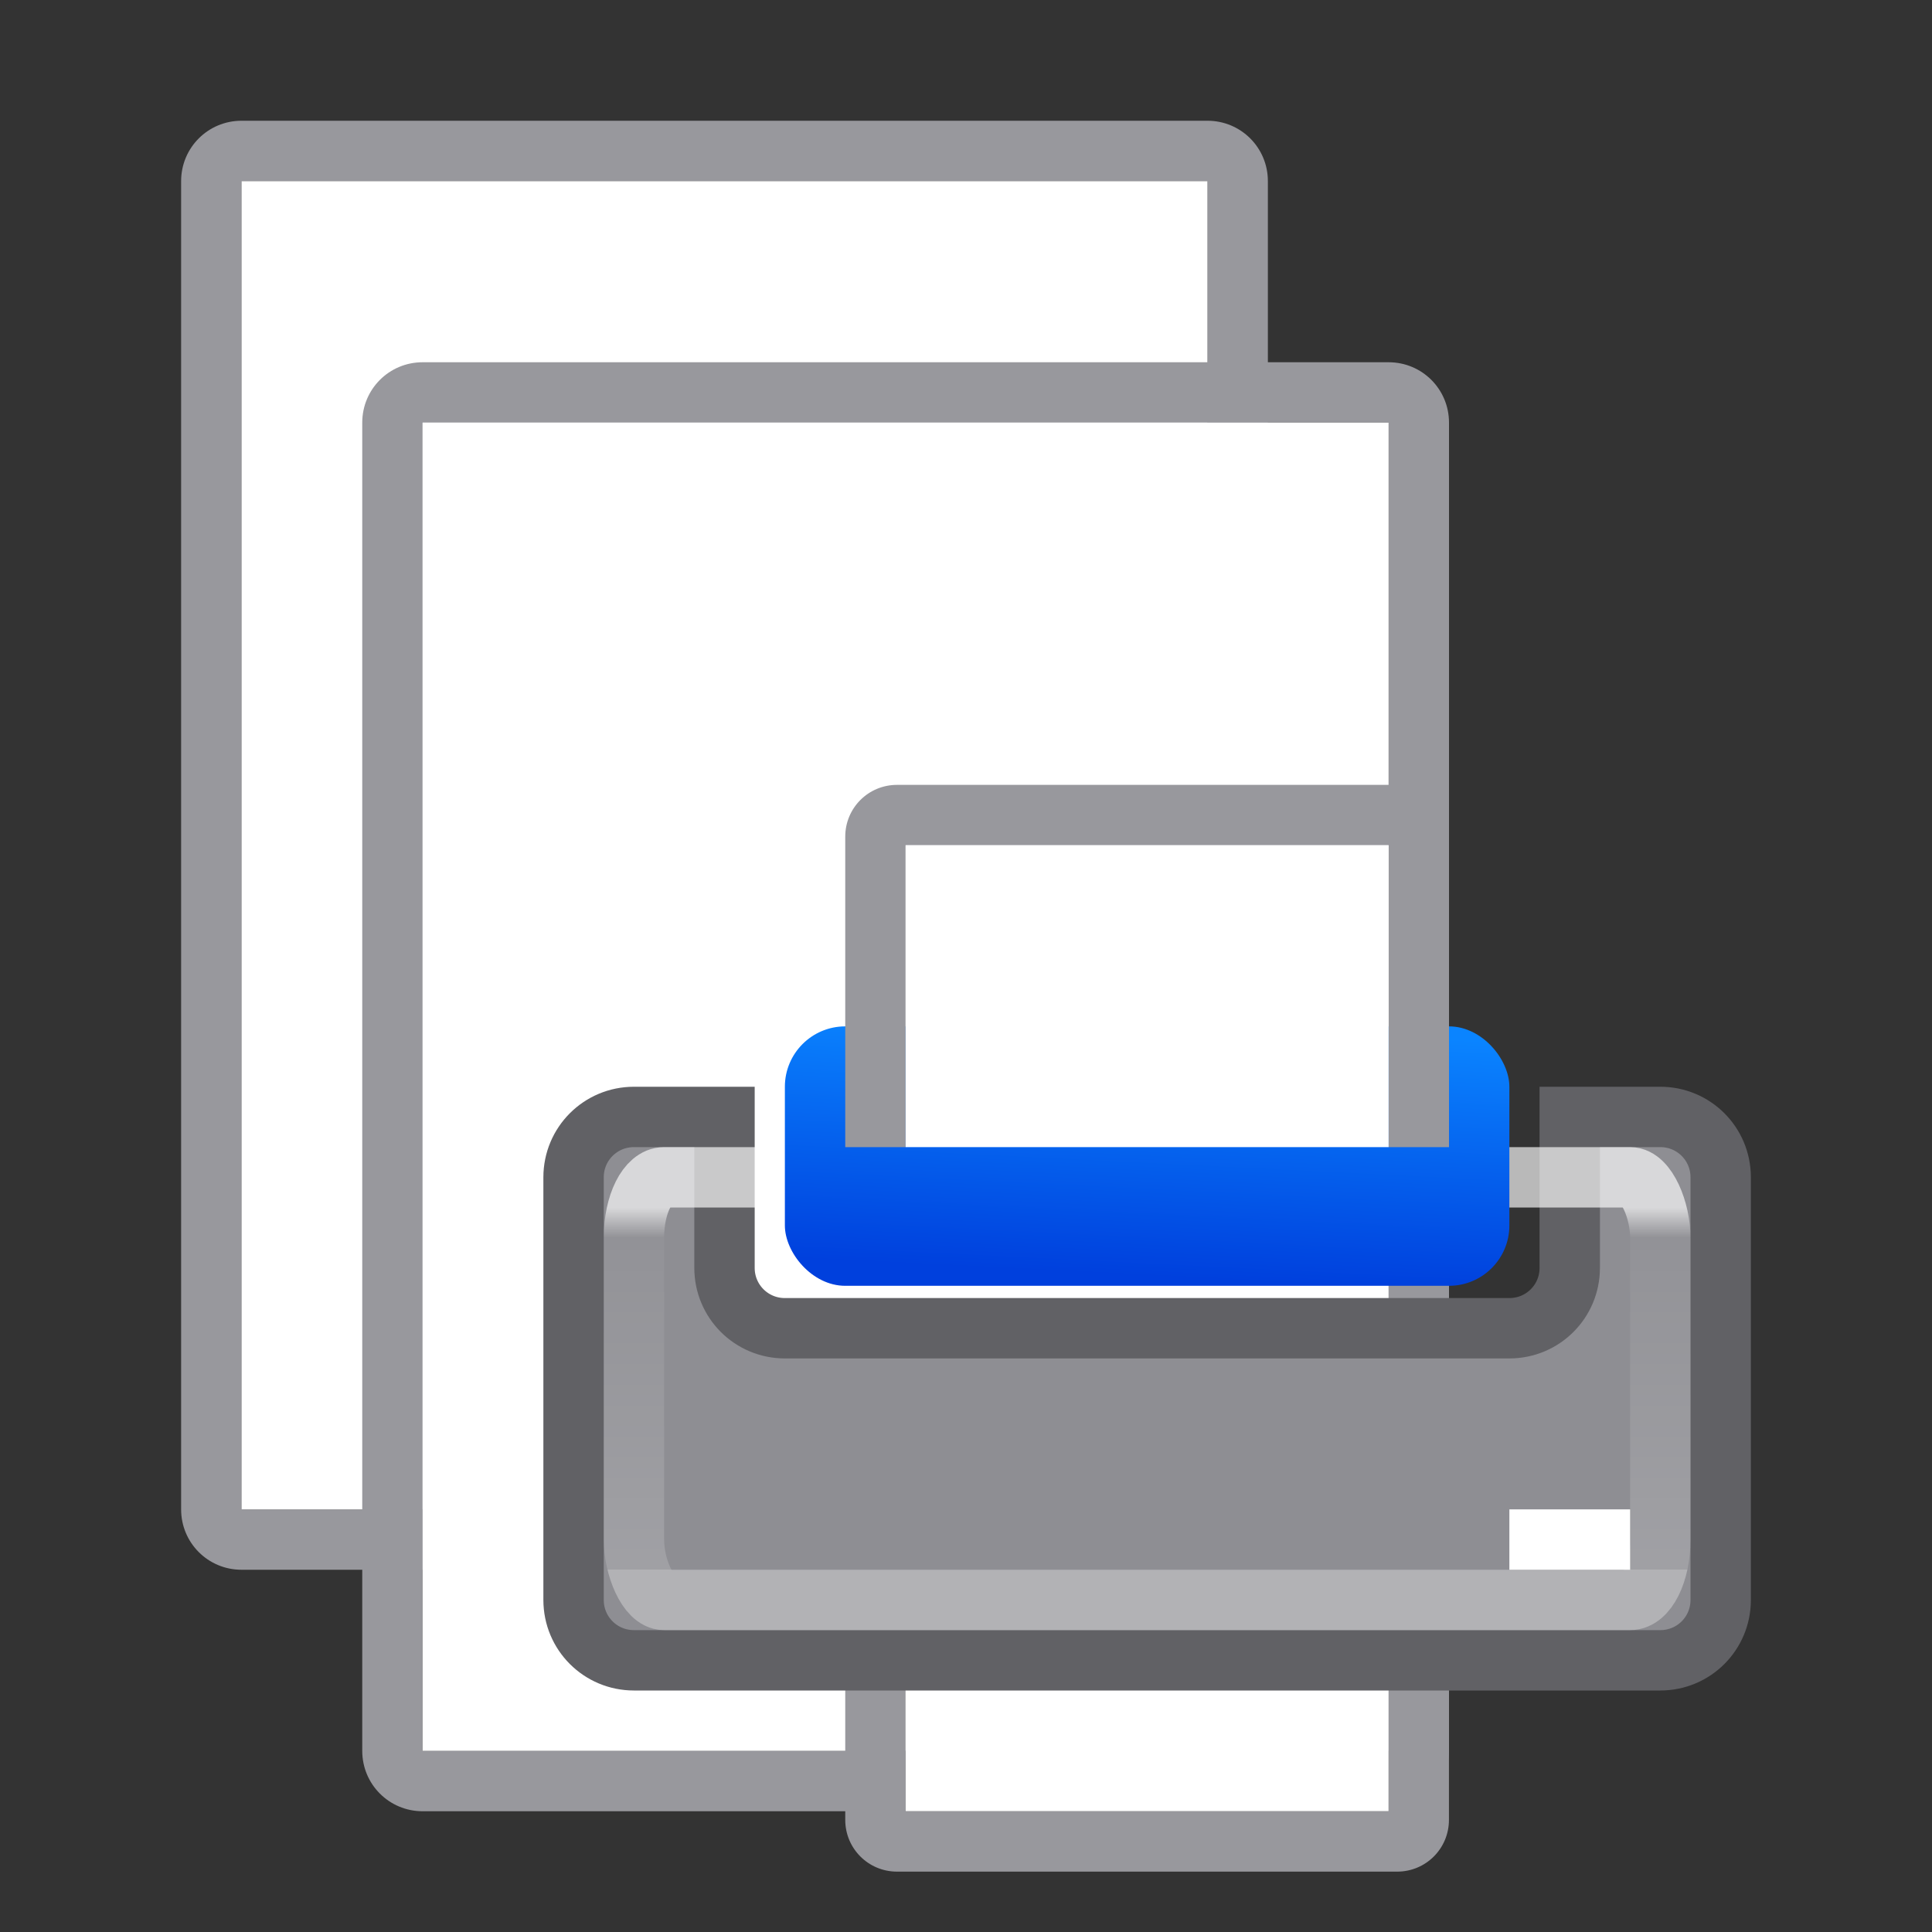 <svg viewBox="0 0 32 32" xmlns="http://www.w3.org/2000/svg" xmlns:xlink="http://www.w3.org/1999/xlink"><rect x="0" y="0" width="32" height="32" fill="#333333" stroke="none"/><linearGradient id="a" gradientUnits="userSpaceOnUse" x1="11.5" x2="11.5" y1="19" y2="25"><stop offset="0" stop-color="#fff"/><stop offset=".083" stop-color="#fff" stop-opacity=".055"/><stop offset="1" stop-color="#fff" stop-opacity=".247"/><stop offset="1" stop-color="#fff" stop-opacity=".482"/></linearGradient><linearGradient id="b" gradientUnits="userSpaceOnUse" x1="11.034" x2="11.241" y1="20.09" y2="15.919"><stop offset="0" stop-color="#0040dd"/><stop offset="1" stop-color="#0a84ff"/></linearGradient><g transform="translate(-3 -4)"><path d="m7 6c-.554 0-1 .446-1 1v22c0 .554.446 1 1 1h16c.554 0 1-.446 1-1v-2-16-1-3c0-.554-.446-1-1-1zm0 1h16v4 16 2h-16z" fill="#98989d"/><path d="m7 7v22h16v-22z" fill="#fff"/></g><path d="m7 6c-.554 0-1 .446-1 1v22c0 .554.446 1 1 1h16c.554 0 1-.446 1-1v-2-16-1-3c0-.554-.446-1-1-1zm0 1h16v4 16 2h-16z" fill="#98989d"/><path d="m7 7v22h16v-22z" fill="#fff"/><g transform="translate(7 1)"><path d="m8 24v5h8v-5z" fill="#fff" fill-rule="evenodd"/><path d="m7 24v5.143c0 .475.383.857.857.857h8.285c.475 0 .857-.383.857-.857v-5.143h-1v5h-8v-5z" fill="#98989d"/><path d="m3.5 17.5c-.554 0-1 .446-1 1v7c0 .554.446 1 1 1h17c.554 0 1-.446 1-1v-7c0-.554-.446-1-1-1h-1.5v2.5c0 .554-.446 1-1 1h-12c-.554 0-1-.446-1-1v-2.5z" fill="#8e8e93" stroke="#616165"/><rect fill="none" height="7" rx=".5" ry="1" stroke="url(#a)" stroke-opacity=".658" width="17" x="3.5" y="18.5"/><rect fill="url(#b)" height="4.297" ry="1" width="12" x="6" y="16"/><path d="m7.857 12c-.475 0-.857.383-.857.857v5.143h1v-5h8v5h1v-5.143c0-.475-.383-.857-.857-.857z" fill="#98989d"/><g fill="#fff" transform="translate(0 8)"><path d="m8 5v5h8v-5z" fill-rule="evenodd"/><path d="m18 16h2v1h-2z"/></g></g></svg>